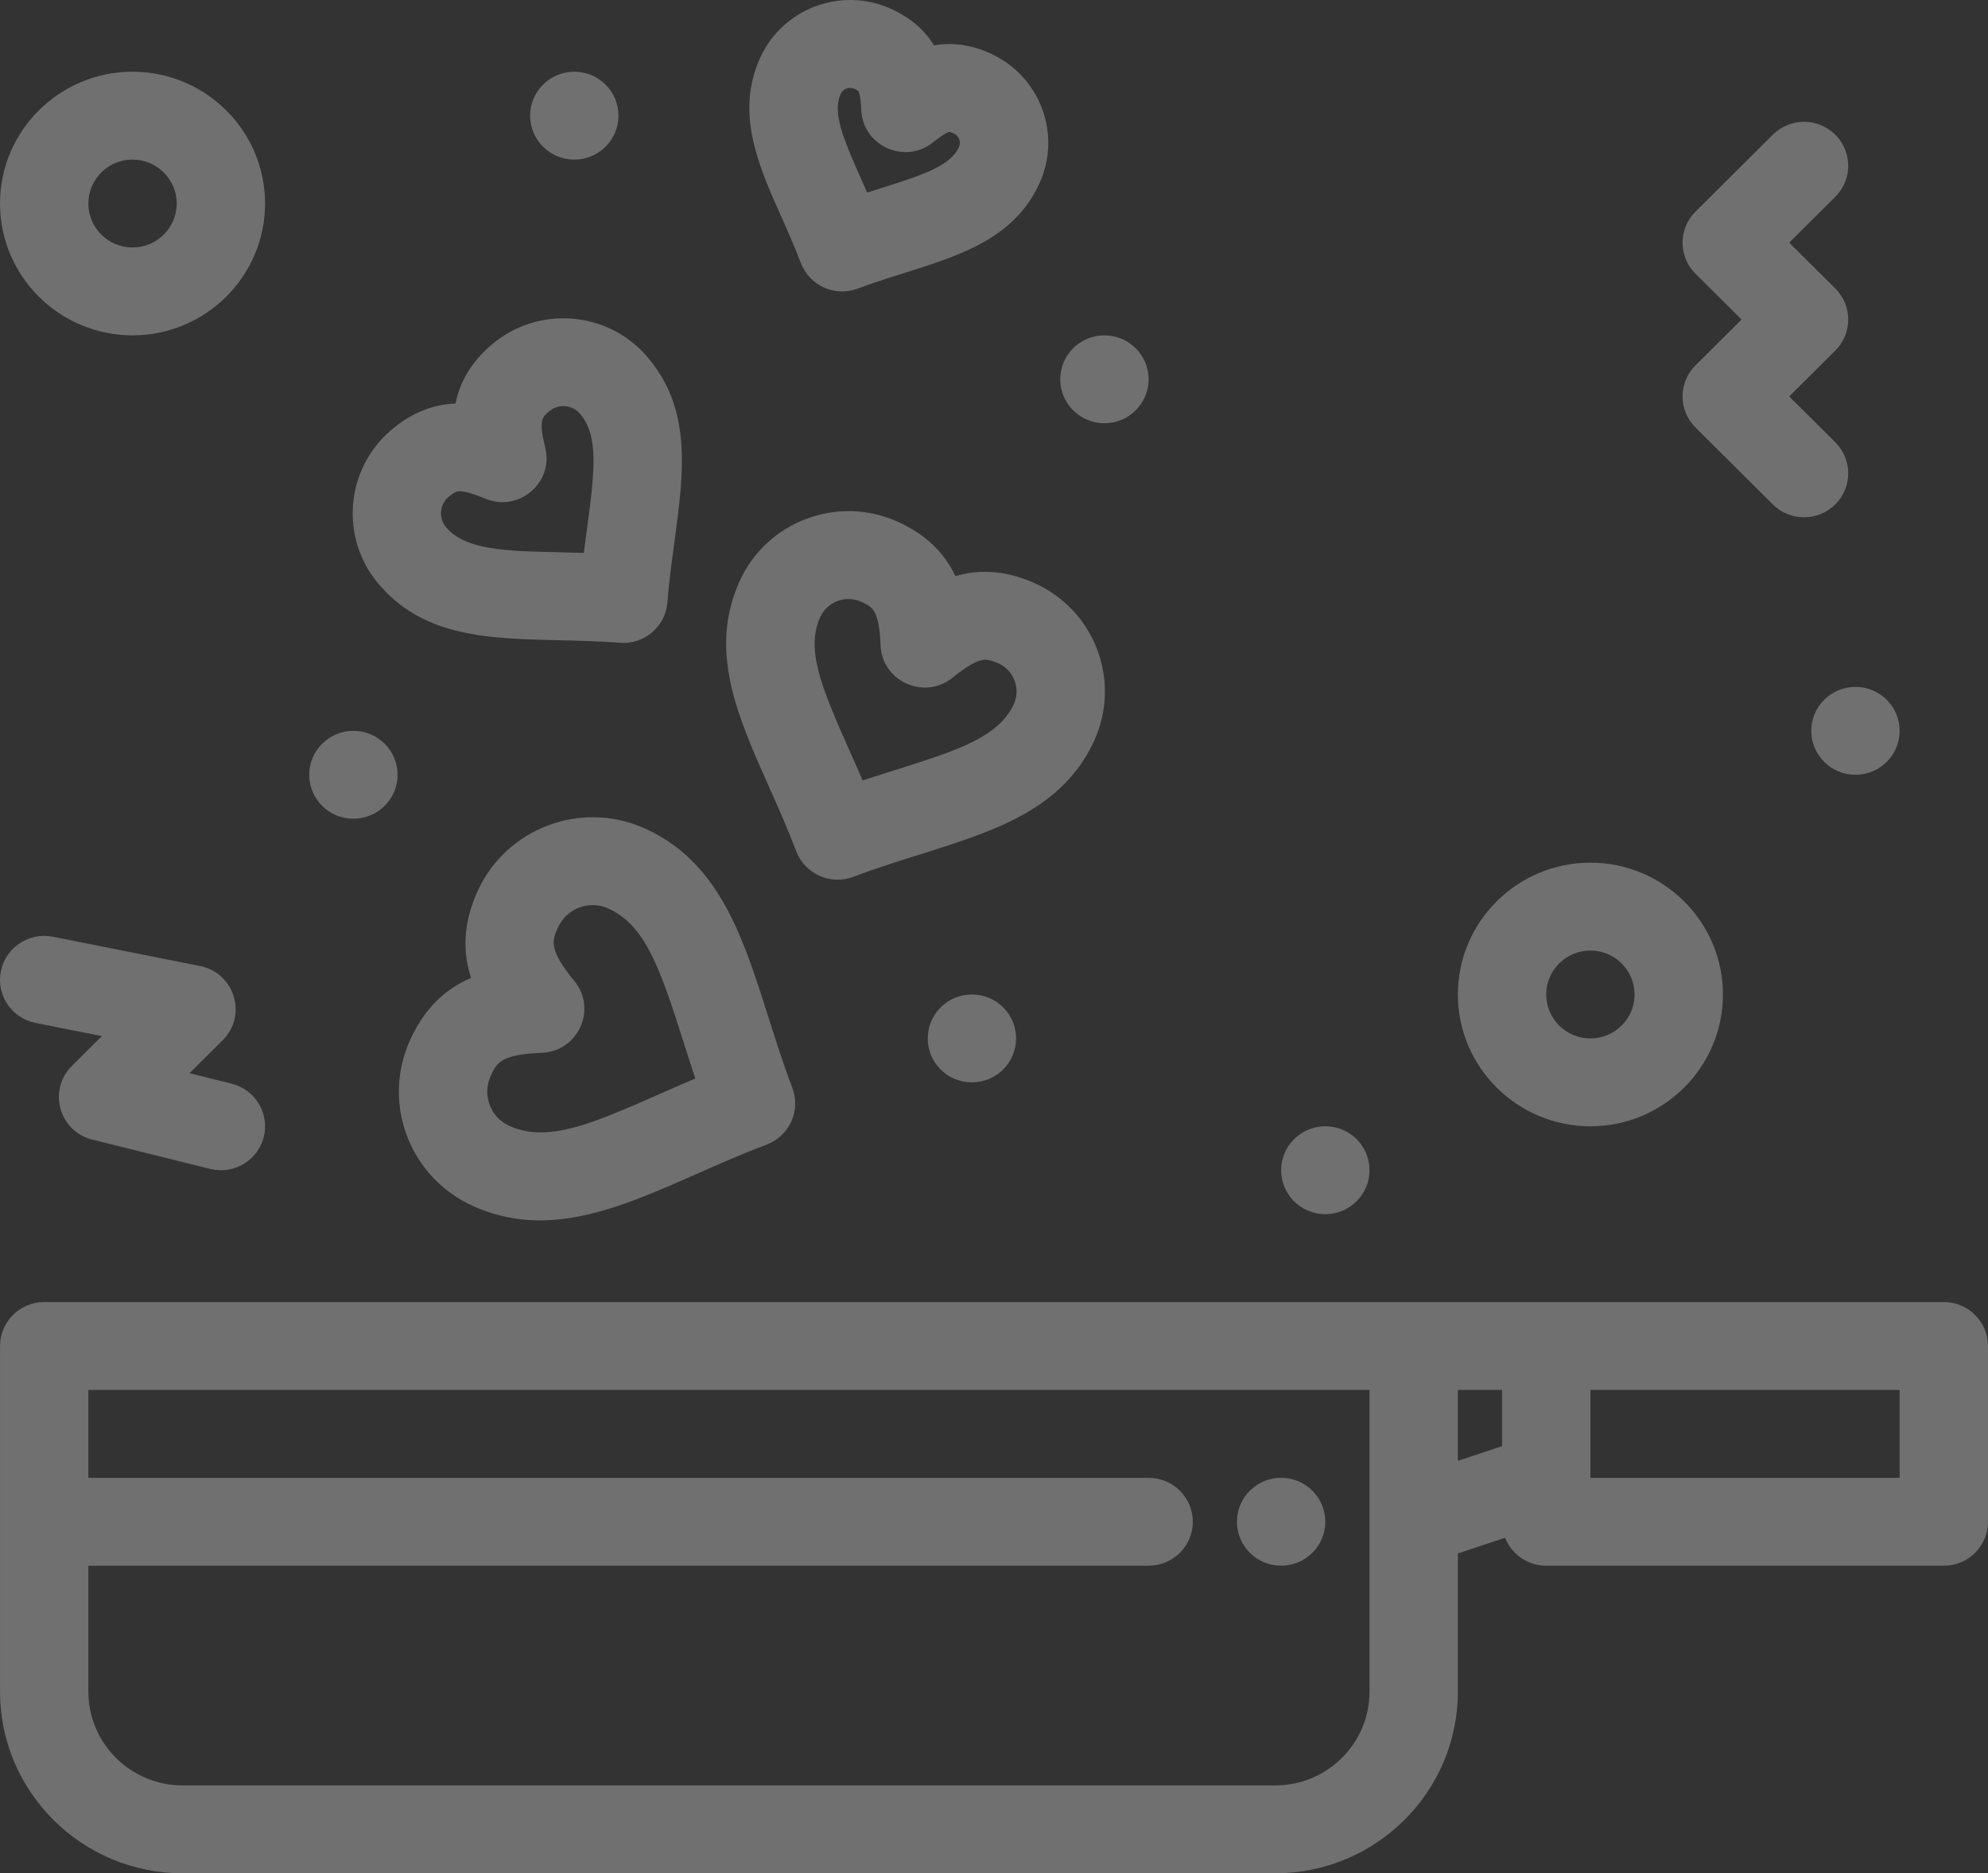 <svg width="242" height="228" viewBox="0 0 242 228" fill="none" xmlns="http://www.w3.org/2000/svg">
<rect x="0" y="0" width="242" height="228" fill="#333333" stroke="none"/>
<path d="M236.623 158.475H5.381C2.412 158.475 0.003 160.87 0.003 163.824V205.896C0.003 218.083 9.975 228 22.23 228H155.239C167.495 228 177.467 218.083 177.467 205.896V189.072L183.217 187.166C184.001 189.154 185.944 190.566 188.222 190.566H236.622C239.592 190.566 242 188.171 242 185.218V163.825C242 160.871 239.592 158.476 236.622 158.476L236.623 158.475ZM166.711 205.895C166.711 212.187 161.563 217.304 155.239 217.304H22.23C15.903 217.304 10.758 212.185 10.758 205.895V190.564H139.824C142.793 190.564 145.202 188.168 145.202 185.215C145.202 182.262 142.793 179.867 139.824 179.867H10.758V169.171H166.714V185.215L166.711 205.895ZM177.466 169.171H182.844V176.013L177.466 177.797V169.171ZM231.246 179.868H193.602V169.171H231.246V179.868Z" fill="white" fill-opacity="0.3"/>
<path d="M161.331 185.212C161.331 188.166 158.924 190.56 155.953 190.56C152.983 190.56 150.575 188.167 150.575 185.212C150.575 182.259 152.983 179.863 155.953 179.863C158.924 179.863 161.331 182.258 161.331 185.212Z" fill="white" fill-opacity="0.3"/>
<path d="M139.82 46.165C139.82 49.12 137.414 51.514 134.442 51.514C131.473 51.514 129.064 49.12 129.064 46.165C129.064 43.212 131.473 40.817 134.442 40.817C137.414 40.817 139.82 43.212 139.82 46.165Z" fill="white" fill-opacity="0.3"/>
<path d="M231.243 88.95C231.243 91.904 228.837 94.298 225.865 94.298C222.896 94.298 220.487 91.905 220.487 88.95C220.487 85.997 222.896 83.601 225.865 83.601C228.837 83.601 231.243 85.996 231.243 88.95Z" fill="white" fill-opacity="0.3"/>
<path d="M166.71 142.428C166.71 145.382 164.304 147.776 161.332 147.776C158.363 147.776 155.954 145.383 155.954 142.428C155.954 139.475 158.363 137.079 161.332 137.079C164.303 137.079 166.71 139.474 166.71 142.428Z" fill="white" fill-opacity="0.3"/>
<path d="M48.398 94.299C48.398 97.254 45.991 99.647 43.02 99.647C40.05 99.647 37.642 97.254 37.642 94.299C37.642 91.346 40.05 88.951 43.02 88.951C45.991 88.951 48.398 91.346 48.398 94.299Z" fill="white" fill-opacity="0.3"/>
<path d="M123.689 126.384C123.689 129.339 121.282 131.733 118.311 131.733C115.341 131.733 112.933 129.339 112.933 126.384C112.933 123.432 115.341 121.036 118.311 121.036C121.282 121.036 123.689 123.431 123.689 126.384Z" fill="white" fill-opacity="0.3"/>
<path d="M75.288 14.077C75.288 17.032 72.881 19.425 69.91 19.425C66.94 19.425 64.532 17.032 64.532 14.077C64.532 11.124 66.94 8.729 69.91 8.729C72.881 8.729 75.288 11.124 75.288 14.077Z" fill="white" fill-opacity="0.3"/>
<path d="M96.927 103.609C97.977 106.371 101.081 107.765 103.858 106.719C116.044 102.135 128.308 100.916 133.219 90.09C136.513 82.828 133.248 74.252 125.94 70.974C122.763 69.549 119.565 69.171 116.296 70.117C115.069 67.496 112.945 65.145 109.257 63.491C101.895 60.188 93.31 63.512 90.04 70.72C86.21 79.161 89.775 87.158 93.549 95.623C94.684 98.165 95.857 100.795 96.927 103.609L96.927 103.609ZM99.844 75.117C100.687 73.259 102.907 72.374 104.833 73.24C106.195 73.851 107.017 74.219 107.19 78.542C107.367 82.935 112.526 85.255 115.96 82.477C117.798 80.989 119.058 80.295 119.924 80.295C120.344 80.295 120.88 80.441 121.516 80.725C123.417 81.579 124.268 83.806 123.414 85.693C121.251 90.46 114.381 91.914 105.008 94.983C104.451 93.688 103.9 92.453 103.379 91.287C99.94 83.565 98.079 79.008 99.844 75.117L99.844 75.117Z" fill="white" fill-opacity="0.3"/>
<path d="M97.492 32.015C98.543 34.775 101.646 36.171 104.424 35.124C113.159 31.837 122.679 30.811 126.542 22.295C129.273 16.274 126.58 9.205 120.524 6.487C118.352 5.513 116.078 5.103 113.692 5.523C112.63 3.779 110.984 2.207 108.424 1.059C102.338 -1.672 95.237 1.076 92.533 7.038C89.485 13.759 92.326 20.133 95.074 26.299C95.888 28.125 96.73 30.014 97.492 32.015V32.015ZM102.336 11.436C102.618 10.815 103.36 10.521 104.001 10.81C104.372 10.976 104.491 11.088 104.493 11.088C104.506 11.109 104.767 11.535 104.84 13.373C105.017 17.766 110.178 20.086 113.61 17.308C115.054 16.139 115.544 16.058 115.552 16.056C115.554 16.056 115.717 16.066 116.099 16.238C116.745 16.528 117.019 17.273 116.737 17.898C115.565 20.48 111.438 21.561 105.557 23.431C105.334 22.927 105.117 22.438 104.906 21.964C102.582 16.748 101.316 13.686 102.336 11.436L102.336 11.436Z" fill="white" fill-opacity="0.3"/>
<path d="M75.46 78.236C78.412 78.467 81.008 76.275 81.243 73.324C82.145 61.886 85.823 51.609 78.782 43.415C73.942 37.78 65.463 37.18 59.857 41.944C57.216 44.188 55.941 46.658 55.449 49.114C52.604 49.227 50.042 50.283 47.63 52.334C42.005 57.115 41.338 65.553 46.146 71.148C53.179 79.332 63.921 77.335 75.46 78.236L75.46 78.236ZM54.615 60.463C55.398 59.797 55.738 59.797 55.963 59.797C56.61 59.797 57.651 60.097 59.057 60.687C63.129 62.4 67.439 58.744 66.371 54.472C65.547 51.171 65.979 50.804 66.841 50.071C67.956 49.123 69.638 49.234 70.604 50.357C72.87 52.997 72.43 57.18 71.457 64.348C71.33 65.286 71.196 66.272 71.065 67.295C62.973 67.041 57.044 67.366 54.319 64.193C53.366 63.087 53.499 61.412 54.615 60.463L54.615 60.463Z" fill="white" fill-opacity="0.3"/>
<path d="M206.393 52.033L215.804 61.392C217.903 63.48 221.308 63.48 223.41 61.392C225.509 59.305 225.509 55.918 223.41 53.828L217.802 48.251L223.41 42.674C225.509 40.587 225.509 37.2 223.41 35.11L217.802 29.533L223.41 23.956C225.509 21.869 225.509 18.482 223.41 16.392C221.309 14.305 217.905 14.305 215.804 16.392L206.393 25.752C204.294 27.839 204.294 31.226 206.393 33.315L212.001 38.893L206.393 44.47C204.294 46.557 204.294 49.944 206.393 52.033V52.033Z" fill="white" fill-opacity="0.3"/>
<path d="M4.323 124.502L12.396 126.109L8.745 129.738C5.793 132.673 7.193 137.702 11.243 138.707L25.585 142.271C28.454 142.988 31.385 141.253 32.107 138.381C32.828 135.516 31.076 132.612 28.195 131.896L23.069 130.622L27.108 126.605C30.139 123.591 28.569 118.417 24.359 117.578L6.434 114.012C3.521 113.434 0.688 115.311 0.106 118.209C-0.478 121.104 1.412 123.924 4.324 124.502L4.323 124.502Z" fill="white" fill-opacity="0.3"/>
<path d="M58.132 108.474C56.298 112.517 56.35 115.986 57.345 119.017C54.401 120.281 51.752 122.539 49.918 126.582C46.426 134.278 49.864 143.324 57.606 146.794C69.311 152.045 80.306 144.206 93.326 139.309C96.103 138.264 97.503 135.177 96.453 132.413C91.534 119.483 90.13 106.053 78.46 100.818C70.714 97.344 61.614 100.799 58.132 108.473L58.132 108.474ZM84.643 131.264C74.288 135.647 67.567 139.528 62.029 137.045C59.709 136.004 58.676 133.29 59.723 130.981C60.445 129.388 60.923 128.336 65.969 128.135C70.386 127.961 72.719 122.829 69.925 119.414C66.735 115.518 67.213 114.465 67.935 112.872C68.967 110.599 71.677 109.509 74.037 110.567C78.495 112.567 80.314 117.712 83.144 126.632C83.609 128.093 84.103 129.65 84.642 131.264L84.643 131.264Z" fill="white" fill-opacity="0.3"/>
<path d="M193.6 137.083C202.497 137.083 209.733 129.886 209.733 121.039C209.733 112.193 202.496 104.996 193.6 104.996C184.704 104.996 177.467 112.193 177.467 121.039C177.467 129.886 184.706 137.083 193.6 137.083ZM193.6 115.691C196.566 115.691 198.978 118.09 198.978 121.039C198.978 123.989 196.566 126.388 193.6 126.388C190.635 126.388 188.222 123.989 188.222 121.039C188.222 118.09 190.635 115.691 193.6 115.691Z" fill="white" fill-opacity="0.3"/>
<path d="M16.134 40.816C25.03 40.816 32.267 33.619 32.267 24.772C32.267 15.925 25.029 8.728 16.134 8.728C7.238 8.728 0 15.925 0 24.772C0 33.619 7.239 40.816 16.134 40.816ZM16.134 19.424C19.099 19.424 21.512 21.823 21.512 24.772C21.512 27.721 19.099 30.12 16.134 30.12C13.168 30.12 10.755 27.721 10.755 24.772C10.755 21.823 13.168 19.424 16.134 19.424Z" fill="white" fill-opacity="0.3"/>
</svg>
